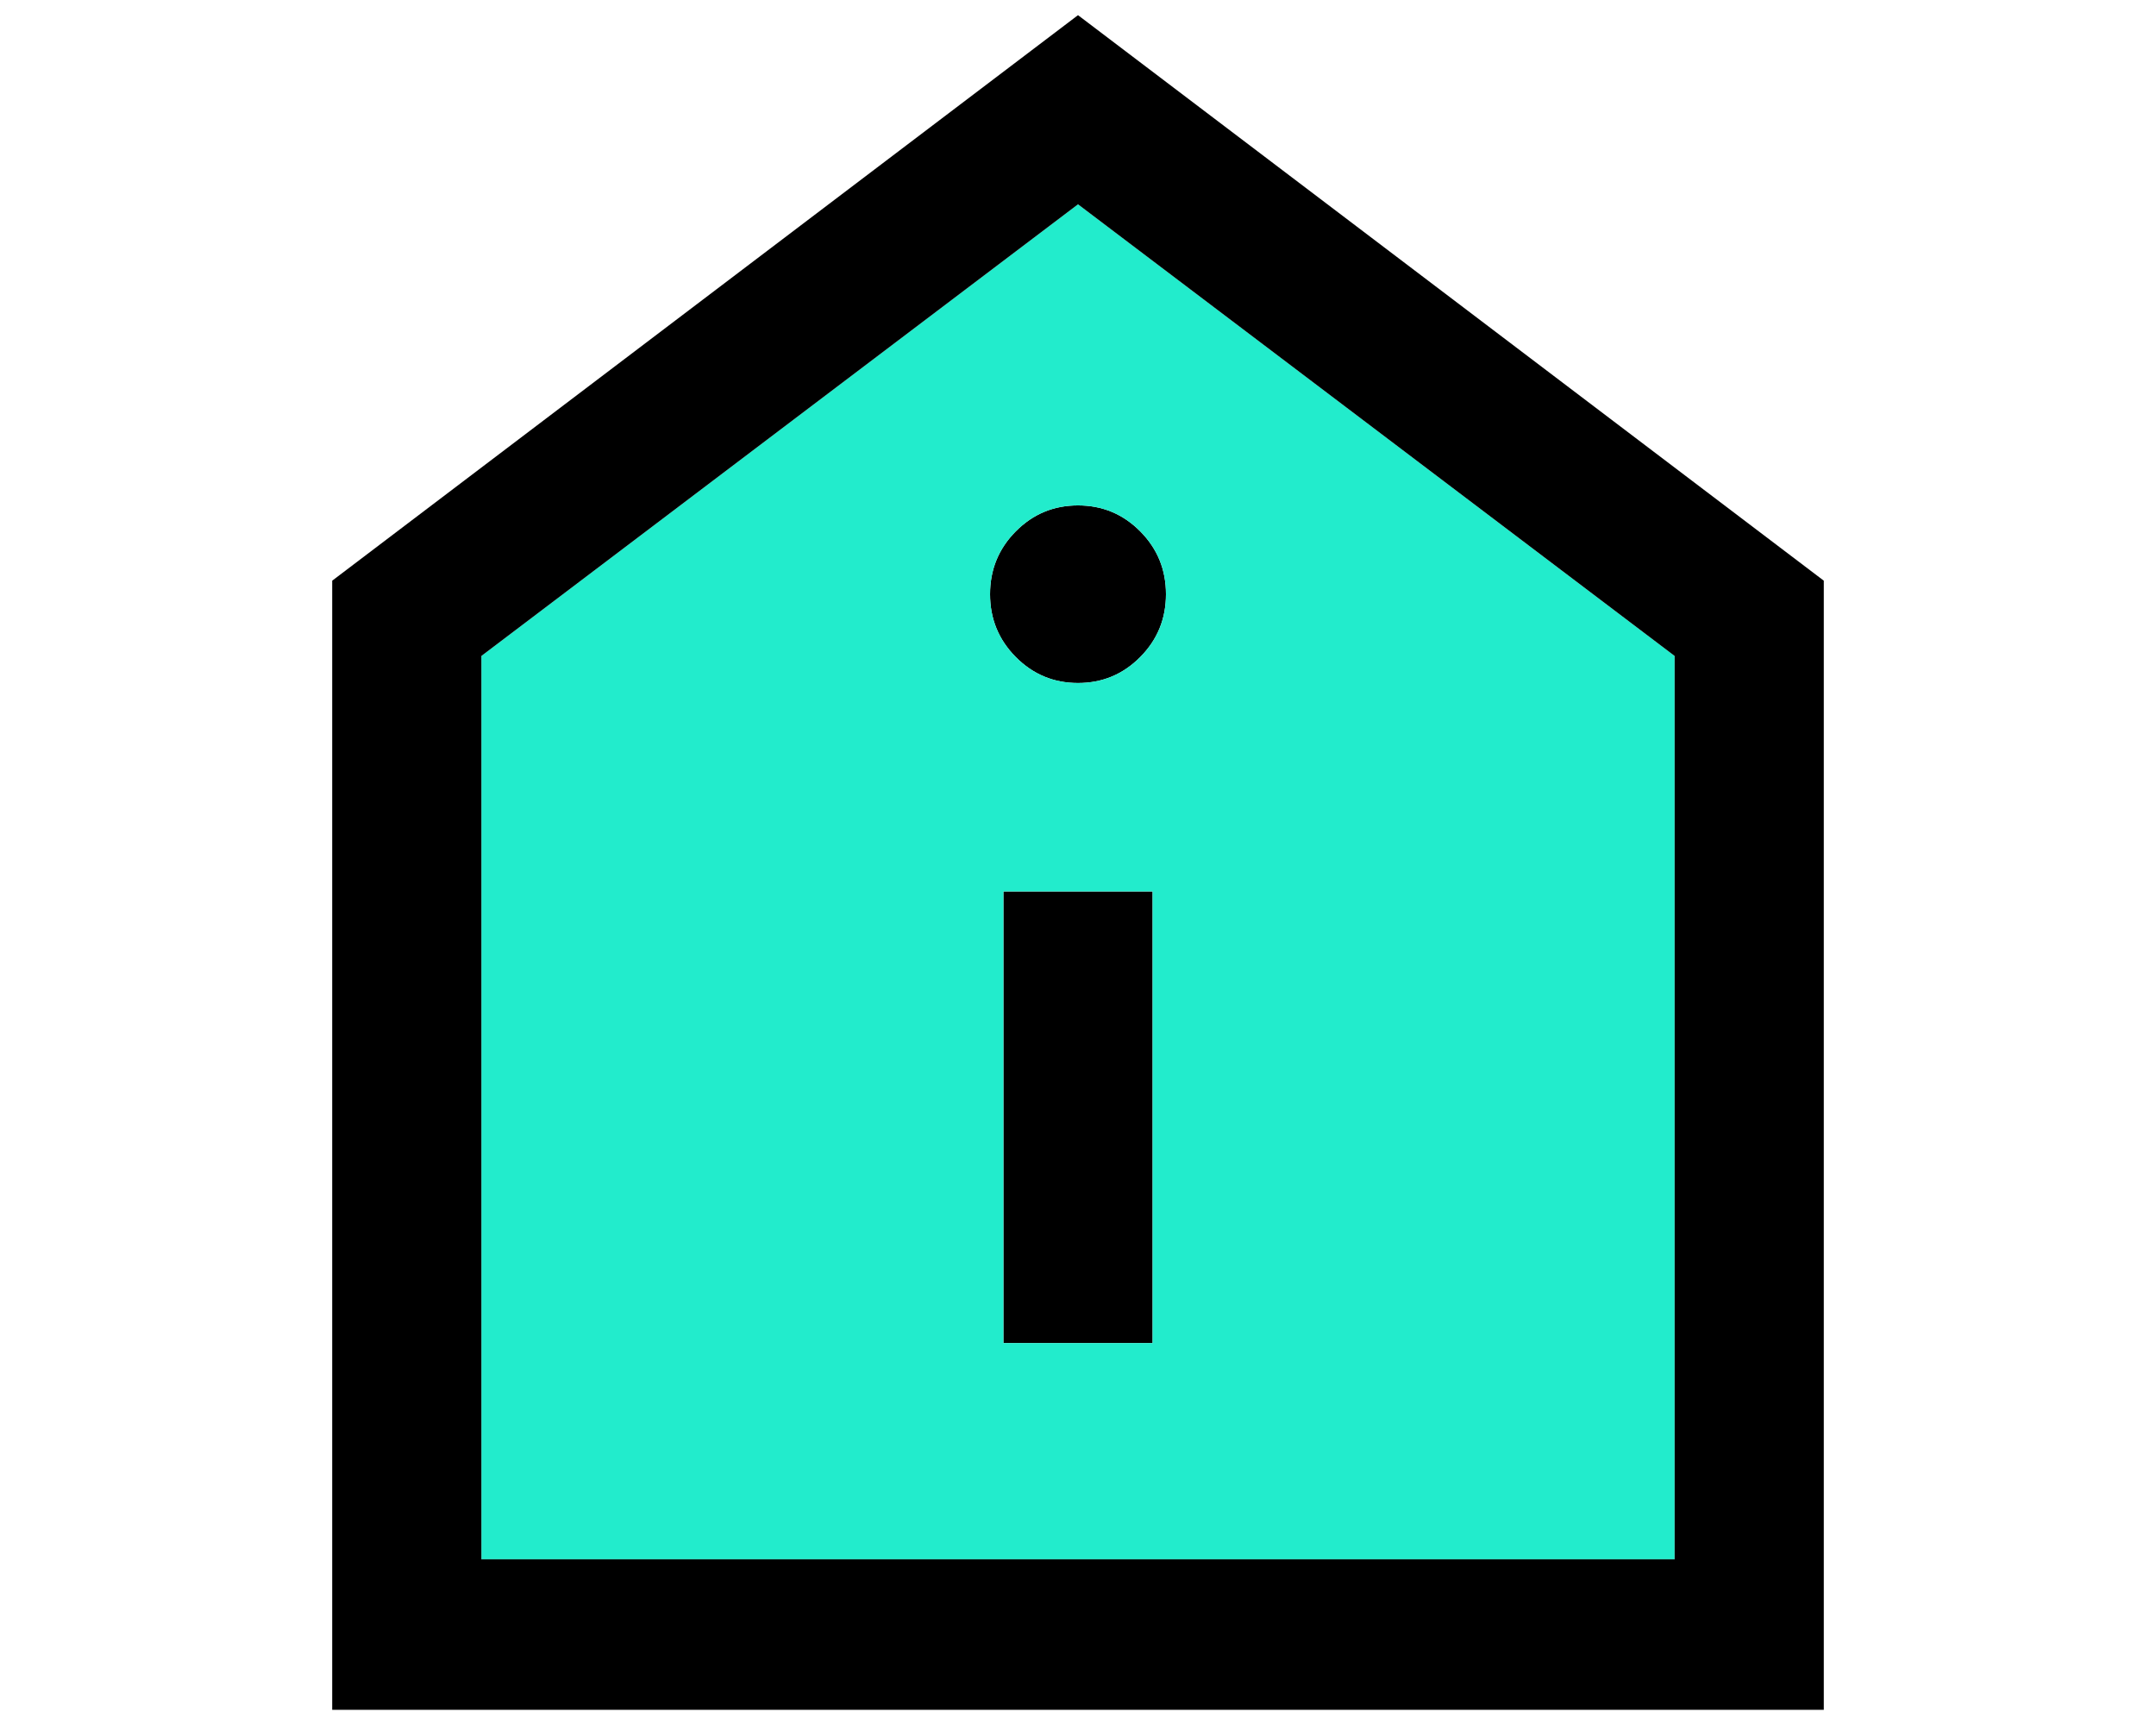 <?xml version="1.0" encoding="UTF-8" standalone="no"?>
<!-- Created with Inkscape (http://www.inkscape.org/) -->

<svg
   width="640"
   height="512"
   viewBox="0 0 169.333 135.467"
   version="1.1"
   id="svg1"
   inkscape:version="1.4 (86a8ad7, 2024-10-11)"
   sodipodi:docname="library_info_new.svg"
   xml:space="preserve"
   xmlns:inkscape="http://www.inkscape.org/namespaces/inkscape"
   xmlns:sodipodi="http://sodipodi.sourceforge.net/DTD/sodipodi-0.dtd"
   xmlns="http://www.w3.org/2000/svg"
   xmlns:svg="http://www.w3.org/2000/svg"><sodipodi:namedview
     id="namedview1"
     pagecolor="#ffffff"
     bordercolor="#111111"
     borderopacity="1"
     inkscape:showpageshadow="0"
     inkscape:pageopacity="0"
     inkscape:pagecheckerboard="1"
     inkscape:deskcolor="#d1d1d1"
     inkscape:document-units="px"
     showborder="false"
     inkscape:zoom="1.08"
     inkscape:cx="396.75926"
     inkscape:cy="293.05556"
     inkscape:window-width="2880"
     inkscape:window-height="1514"
     inkscape:window-x="2869"
     inkscape:window-y="7"
     inkscape:window-maximized="1"
     inkscape:current-layer="layer1" /><defs
     id="defs1" /><g
     inkscape:label="Layer 1"
     inkscape:groupmode="layer"
     id="layer1"><g
       id="g5"><path
         d="M 78.809,70.007 V 105.476 H 90.524 V 70.007 Z"
         style="stroke-width:0.196"
         id="path5" /><path
         d="m 84.667,39.691 c -1.913,0 -3.542,0.68 -4.889,2.039 -1.346,1.358 -2.019,3.003 -2.019,4.935 0,1.93 0.673,3.574 2.019,4.932 1.348,1.36 2.978,2.04 4.889,2.04 1.913,0 3.542,-0.68 4.889,-2.04 1.346,-1.358 2.019,-3.002 2.019,-4.932 0,-1.931 -0.673,-3.576 -2.019,-4.935 -1.348,-1.36 -2.978,-2.039 -4.889,-2.039 z"
         style="stroke-width:0.196"
         id="path4" /><path
         d="M 84.667,16.045 37.806,51.514 V 122.452 H 131.527 V 51.514 Z m 0,23.646 c 1.911,0 3.541,0.68 4.889,2.039 1.346,1.358 2.019,3.004 2.019,4.935 0,1.93 -0.673,3.574 -2.019,4.932 -1.347,1.36 -2.976,2.04 -4.889,2.04 -1.911,0 -3.541,-0.68 -4.889,-2.04 -1.346,-1.358 -2.019,-3.002 -2.019,-4.932 0,-1.931 0.673,-3.576 2.019,-4.935 1.347,-1.36 2.976,-2.039 4.889,-2.039 z m -5.858,30.316 H 90.524 V 105.476 H 78.809 Z"
         style="stroke-width:0.196;fill:#22eccc;fill-opacity:1"
         id="path3" /><path
         d="M 84.667,1.191 26.091,45.602 V 134.276 H 143.242 V 45.602 Z m 0,14.854 46.861,35.469 V 122.452 H 37.806 V 51.514 Z"
         style="stroke-width:0.196"
         id="path2" /></g></g></svg>
